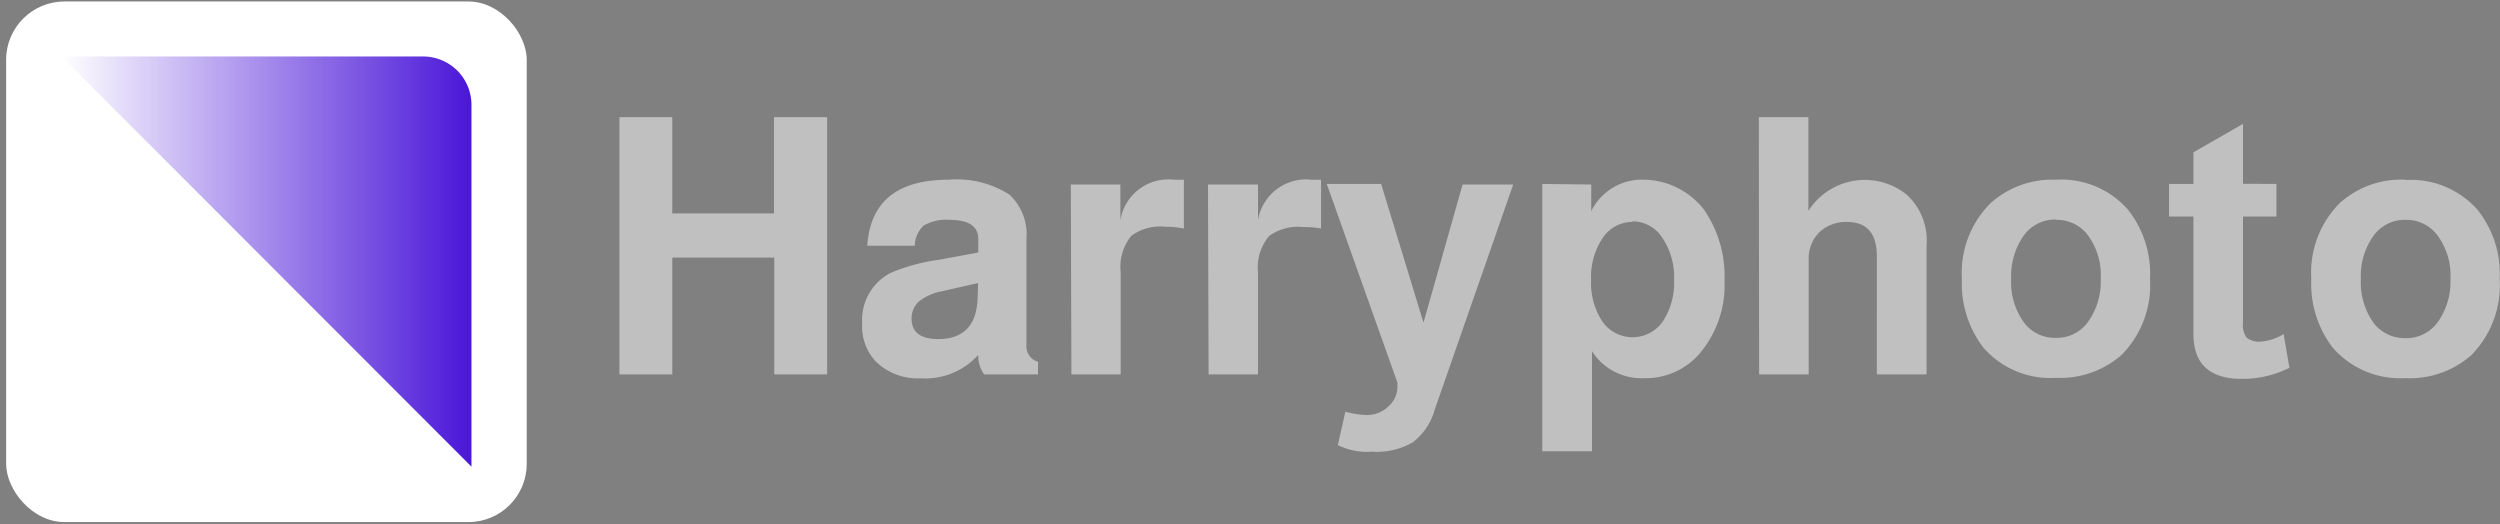 <svg xmlns="http://www.w3.org/2000/svg" xmlns:xlink="http://www.w3.org/1999/xlink" viewBox="0 0 166.93 35"><rect x="0" y="0" width="166.93" height="35" fill="#808080" stroke="none"/><defs><style>.cls-1{fill:none;}.cls-2,.cls-3{fill:#fff;}.cls-2{isolation:isolate;opacity:0.5;}.cls-4{fill:url(#linear-gradient);}</style><linearGradient id="linear-gradient" x1="4.11" y1="17.48" x2="31.48" y2="17.48" gradientUnits="userSpaceOnUse"><stop offset="0" stop-color="#4a16d8" stop-opacity="0"/><stop offset="1" stop-color="#4a16d8"/></linearGradient></defs><g id="Layer_2" data-name="Layer 2"><g id="Layer_1-2" data-name="Layer 1"><rect class="cls-1" width="35.06" height="35"/><path class="cls-2" d="M51.7,17.2H44.89V25H41.36V7.82h3.53v6.43h6.79V7.82h3.55V25H51.7Zm17.61,7V25h-3.6a2.18,2.18,0,0,1-.39-1.3,4.75,4.75,0,0,1-3.84,1.56,4,4,0,0,1-3-1.12,3.4,3.4,0,0,1-.91-2.52,3.54,3.54,0,0,1,1.92-3.41,12.72,12.72,0,0,1,3.24-.87l2.59-.48,0-.91c0-.85-.65-1.27-1.92-1.27a3,3,0,0,0-1.72.38,1.9,1.9,0,0,0-.6,1.35H57.91Q58.2,12,63.33,12a6.53,6.53,0,0,1,4.08,1,3.62,3.62,0,0,1,1.13,2.91V23A1.08,1.08,0,0,0,69.31,24.16Zm-4-5.3-2.43.55a3.46,3.46,0,0,0-1.53.69,1.5,1.5,0,0,0-.48,1.13c0,.91.59,1.37,1.77,1.37,1.72,0,2.6-.94,2.64-2.81Zm6.19-6.58h3.31V14.7A3.25,3.25,0,0,1,78.4,12h.65l0,3.26a6.28,6.28,0,0,0-1.24-.12,3.27,3.27,0,0,0-2.26.6,3.25,3.25,0,0,0-.72,2.42V25H71.54Zm9.16,0H84V14.7A3.25,3.25,0,0,1,87.57,12h.64l0,3.26A6.39,6.39,0,0,0,87,15.16a3.27,3.27,0,0,0-2.26.6A3.25,3.25,0,0,0,84,18.18V25H80.7Zm17,0h3.38l-5.23,15a4.12,4.12,0,0,1-1.47,2.21,4.76,4.76,0,0,1-2.71.63,4.37,4.37,0,0,1-2.3-.44l.5-2.23a5.94,5.94,0,0,0,1.44.22,2,2,0,0,0,1.44-.58,1.74,1.74,0,0,0,.6-1.32v-.26L88.59,12.28h3.63l2.83,9.26Zm8.59,0V14.1A3.76,3.76,0,0,1,109.78,12a5.15,5.15,0,0,1,4,2,7.81,7.81,0,0,1,1.37,4.73,7.06,7.06,0,0,1-1.7,4.92,4.72,4.72,0,0,1-3.63,1.6,3.92,3.92,0,0,1-3.52-1.8v6.68h-3.32V12.28Zm2.76,2.5a2.36,2.36,0,0,0-2,1.08,4.67,4.67,0,0,0-.77,2.8,4.66,4.66,0,0,0,.77,2.79,2.46,2.46,0,0,0,4,0,4.66,4.66,0,0,0,.77-2.79,4.67,4.67,0,0,0-.77-2.8A2.36,2.36,0,0,0,109,14.78Zm8.43-7h3.31v6.26A4.47,4.47,0,0,1,127.32,13a4.17,4.17,0,0,1,1.32,3.43V25h-3.32V17.1q0-2.28-2-2.28a2.58,2.58,0,0,0-1.85.7,2.44,2.44,0,0,0-.7,1.8V25h-3.31ZM137.27,12a5.92,5.92,0,0,1,4.82,2,6.87,6.87,0,0,1,1.47,4.61,6.62,6.62,0,0,1-1.9,5.09,6.21,6.21,0,0,1-4.39,1.53,5.94,5.94,0,0,1-4.82-2A7,7,0,0,1,131,18.64a6.57,6.57,0,0,1,1.9-5.06A6.14,6.14,0,0,1,137.27,12Zm0,2.66a2.56,2.56,0,0,0-2.16,1.1,4.67,4.67,0,0,0-.82,2.86,4.58,4.58,0,0,0,.92,3,2.59,2.59,0,0,0,2.06.94,2.57,2.57,0,0,0,2.16-1.08,4.64,4.64,0,0,0,.84-2.88,4.47,4.47,0,0,0-.94-3A2.58,2.58,0,0,0,137.27,14.68ZM152,12.28v2.18h-2.23v7.08a1.43,1.43,0,0,0,.24,1,1.3,1.3,0,0,0,.94.27,3.47,3.47,0,0,0,1.41-.43l.12-.08.39,2.26a7.06,7.06,0,0,1-3.17.74q-3.24,0-3.24-3V14.46h-1.63V12.28h1.63V10.17l3.31-1.9v4Zm8.62-.26a5.93,5.93,0,0,1,4.82,2,6.87,6.87,0,0,1,1.47,4.61,6.66,6.66,0,0,1-1.9,5.09,6.21,6.21,0,0,1-4.39,1.53,6,6,0,0,1-4.83-2,7,7,0,0,1-1.46-4.63,6.57,6.57,0,0,1,1.9-5.06A6.12,6.12,0,0,1,160.64,12Zm0,2.66a2.56,2.56,0,0,0-2.16,1.1,4.6,4.6,0,0,0-.82,2.86,4.63,4.63,0,0,0,.91,3,2.63,2.63,0,0,0,2.07.94,2.59,2.59,0,0,0,2.16-1.08,4.64,4.64,0,0,0,.84-2.88,4.47,4.47,0,0,0-.94-3A2.58,2.58,0,0,0,160.64,14.68Z"/><rect class="cls-3" x="0.41" y="0.1" width="34.76" height="34.76" rx="3.89"/><path class="cls-4" d="M31.48,31.16V7a3.23,3.23,0,0,0-3.23-3.23H4.11"/></g></g></svg>